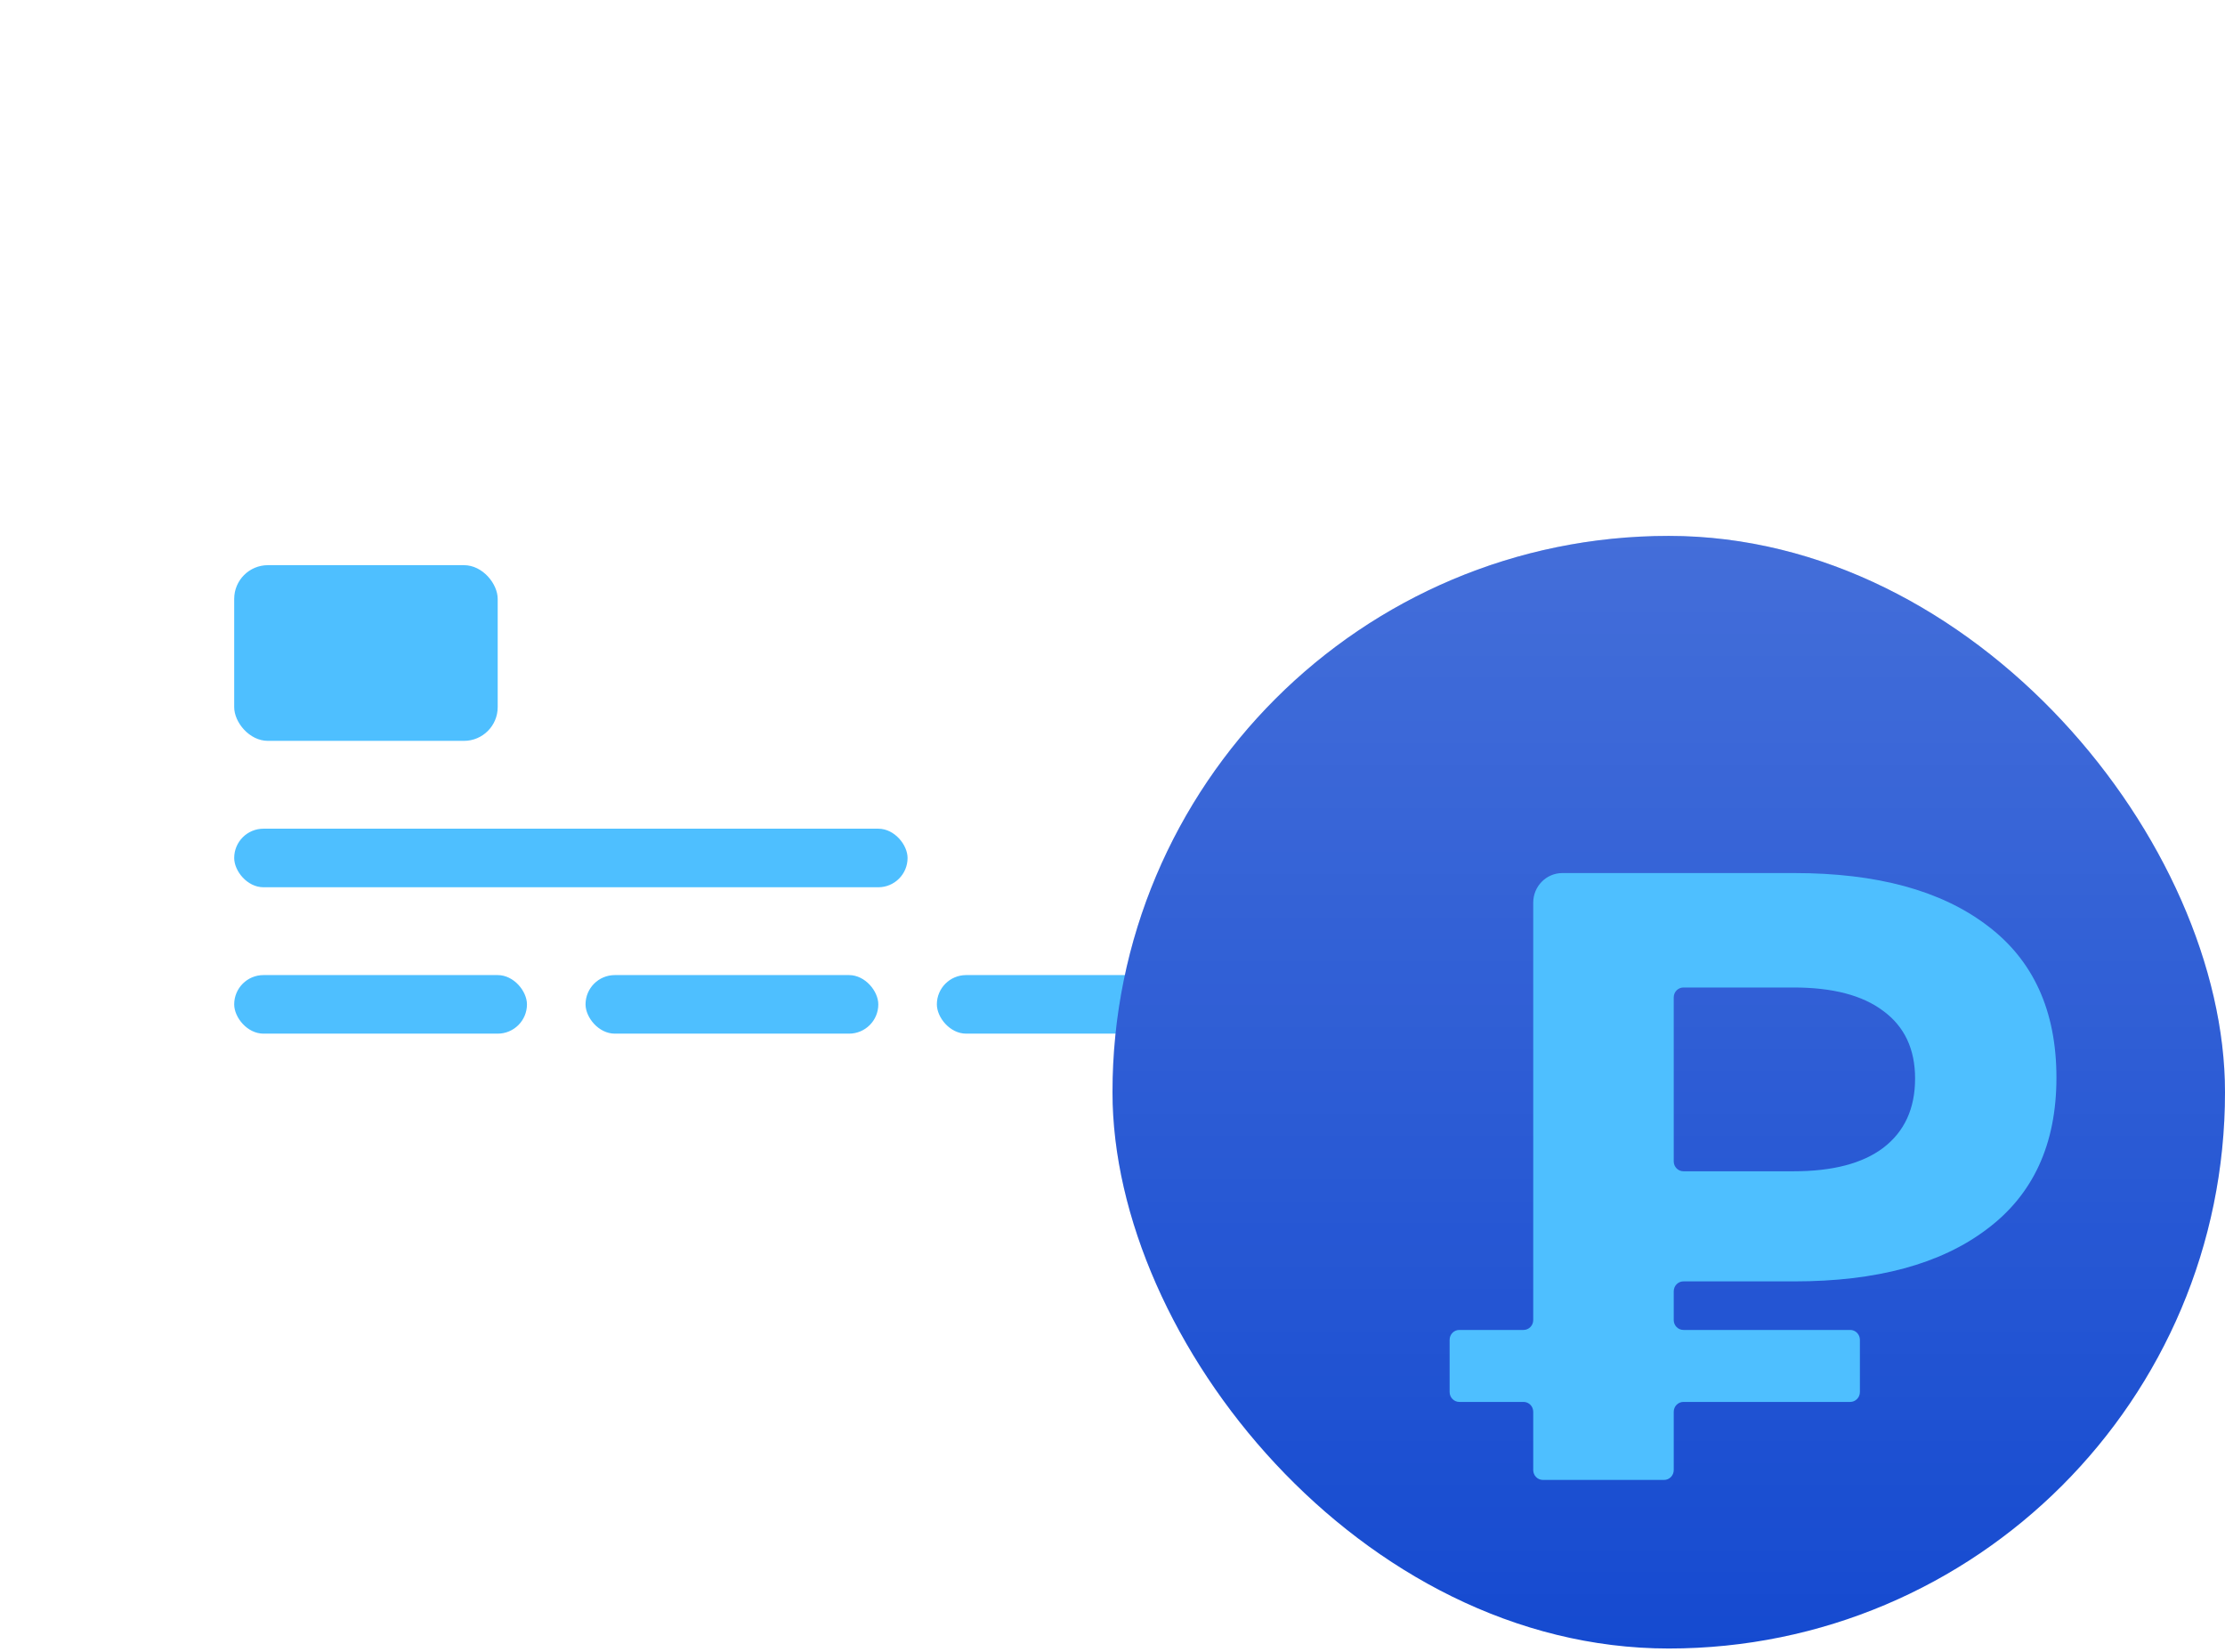 <svg width="66" height="49" viewBox="0 0 66 49" fill="none" xmlns="http://www.w3.org/2000/svg">
<g filter="url(#filter0_i)">
<path d="M0 7.872C0 3.67 3.539 0.263 7.906 0.263H49.41C53.776 0.263 57.316 3.67 57.316 7.872V32.602C57.316 36.804 53.776 40.211 49.41 40.211H7.906C3.539 40.211 0 36.804 0 32.602V7.872Z" fill="url(#paint0_linear)"/>
</g>
<rect x="6.947" y="16.763" width="7.816" height="5.211" rx="1" fill="#4EBFFF"/>
<rect x="6.947" y="24.579" width="19.974" height="1.737" rx="0.868" fill="#4EBFFF"/>
<rect x="6.947" y="28.921" width="8.684" height="1.737" rx="0.868" fill="#4EBFFF"/>
<rect x="27.79" y="28.921" width="8.684" height="1.737" rx="0.868" fill="#4EBFFF"/>
<rect x="17.369" y="28.921" width="8.684" height="1.737" rx="0.868" fill="#4EBFFF"/>
<rect x="38.21" y="28.921" width="8.684" height="1.737" rx="0.868" fill="#4EBFFF"/>
<rect x="33" y="15.895" width="33" height="33" rx="16.5" fill="#154AD0"/>
<rect x="33" y="15.895" width="33" height="33" rx="16.5" fill="url(#paint1_linear)" fill-opacity="0.2"/>
<path d="M49.936 38.006C49.777 38.006 49.648 38.137 49.648 38.299V39.154C49.648 39.315 49.777 39.446 49.936 39.446H54.883C55.041 39.446 55.17 39.577 55.17 39.739V41.288C55.17 41.449 55.041 41.581 54.883 41.581H49.936C49.777 41.581 49.648 41.712 49.648 41.873V43.602C49.648 43.764 49.519 43.895 49.36 43.895H45.768C45.609 43.895 45.48 43.764 45.48 43.602V41.873C45.48 41.712 45.351 41.581 45.192 41.581H43.288C43.129 41.581 43 41.449 43 41.288V39.739C43 39.577 43.129 39.446 43.288 39.446H45.192C45.351 39.446 45.48 39.315 45.48 39.154V26.773C45.48 26.288 45.867 25.895 46.344 25.895H53.227C55.665 25.895 57.565 26.409 58.929 27.438C60.31 28.466 61 29.975 61 31.963C61 33.935 60.31 35.435 58.929 36.463C57.565 37.492 55.665 38.006 53.227 38.006H49.936ZM56.807 31.989C56.807 31.115 56.492 30.446 55.861 29.983C55.247 29.52 54.361 29.289 53.202 29.289H49.936C49.777 29.289 49.648 29.42 49.648 29.582V34.448C49.648 34.609 49.777 34.74 49.936 34.74H53.202C54.361 34.74 55.247 34.509 55.861 34.046C56.492 33.566 56.807 32.88 56.807 31.989Z" fill="#4EBFFF"/>
<defs>
<filter id="filter0_i" x="0" y="0.263" width="57.316" height="39.947" filterUnits="userSpaceOnUse" color-interpolation-filters="sRGB">
<feFlood flood-opacity="0" result="BackgroundImageFix"/>
<feBlend mode="normal" in="SourceGraphic" in2="BackgroundImageFix" result="shape"/>
<feColorMatrix in="SourceAlpha" type="matrix" values="0 0 0 0 0 0 0 0 0 0 0 0 0 0 0 0 0 0 127 0" result="hardAlpha"/>
<feOffset dy="3"/>
<feComposite in2="hardAlpha" operator="arithmetic" k2="-1" k3="1"/>
<feColorMatrix type="matrix" values="0 0 0 0 0.38 0 0 0 0 0.702 0 0 0 0 1 0 0 0 1 0"/>
<feBlend mode="lighten" in2="shape" result="effect1_innerShadow"/>
</filter>
<linearGradient id="paint0_linear" x1="27.338" y1="40.211" x2="27.338" y2="0.263" gradientUnits="userSpaceOnUse">
<stop stop-color="#3C70F4"/>
<stop offset="1" stop-color="#638DF6"/>
</linearGradient>
<linearGradient id="paint1_linear" x1="48.74" y1="48.895" x2="48.74" y2="15.895" gradientUnits="userSpaceOnUse">
<stop stop-color="white" stop-opacity="0"/>
<stop offset="1" stop-color="white"/>
</linearGradient>
</defs>
</svg>
